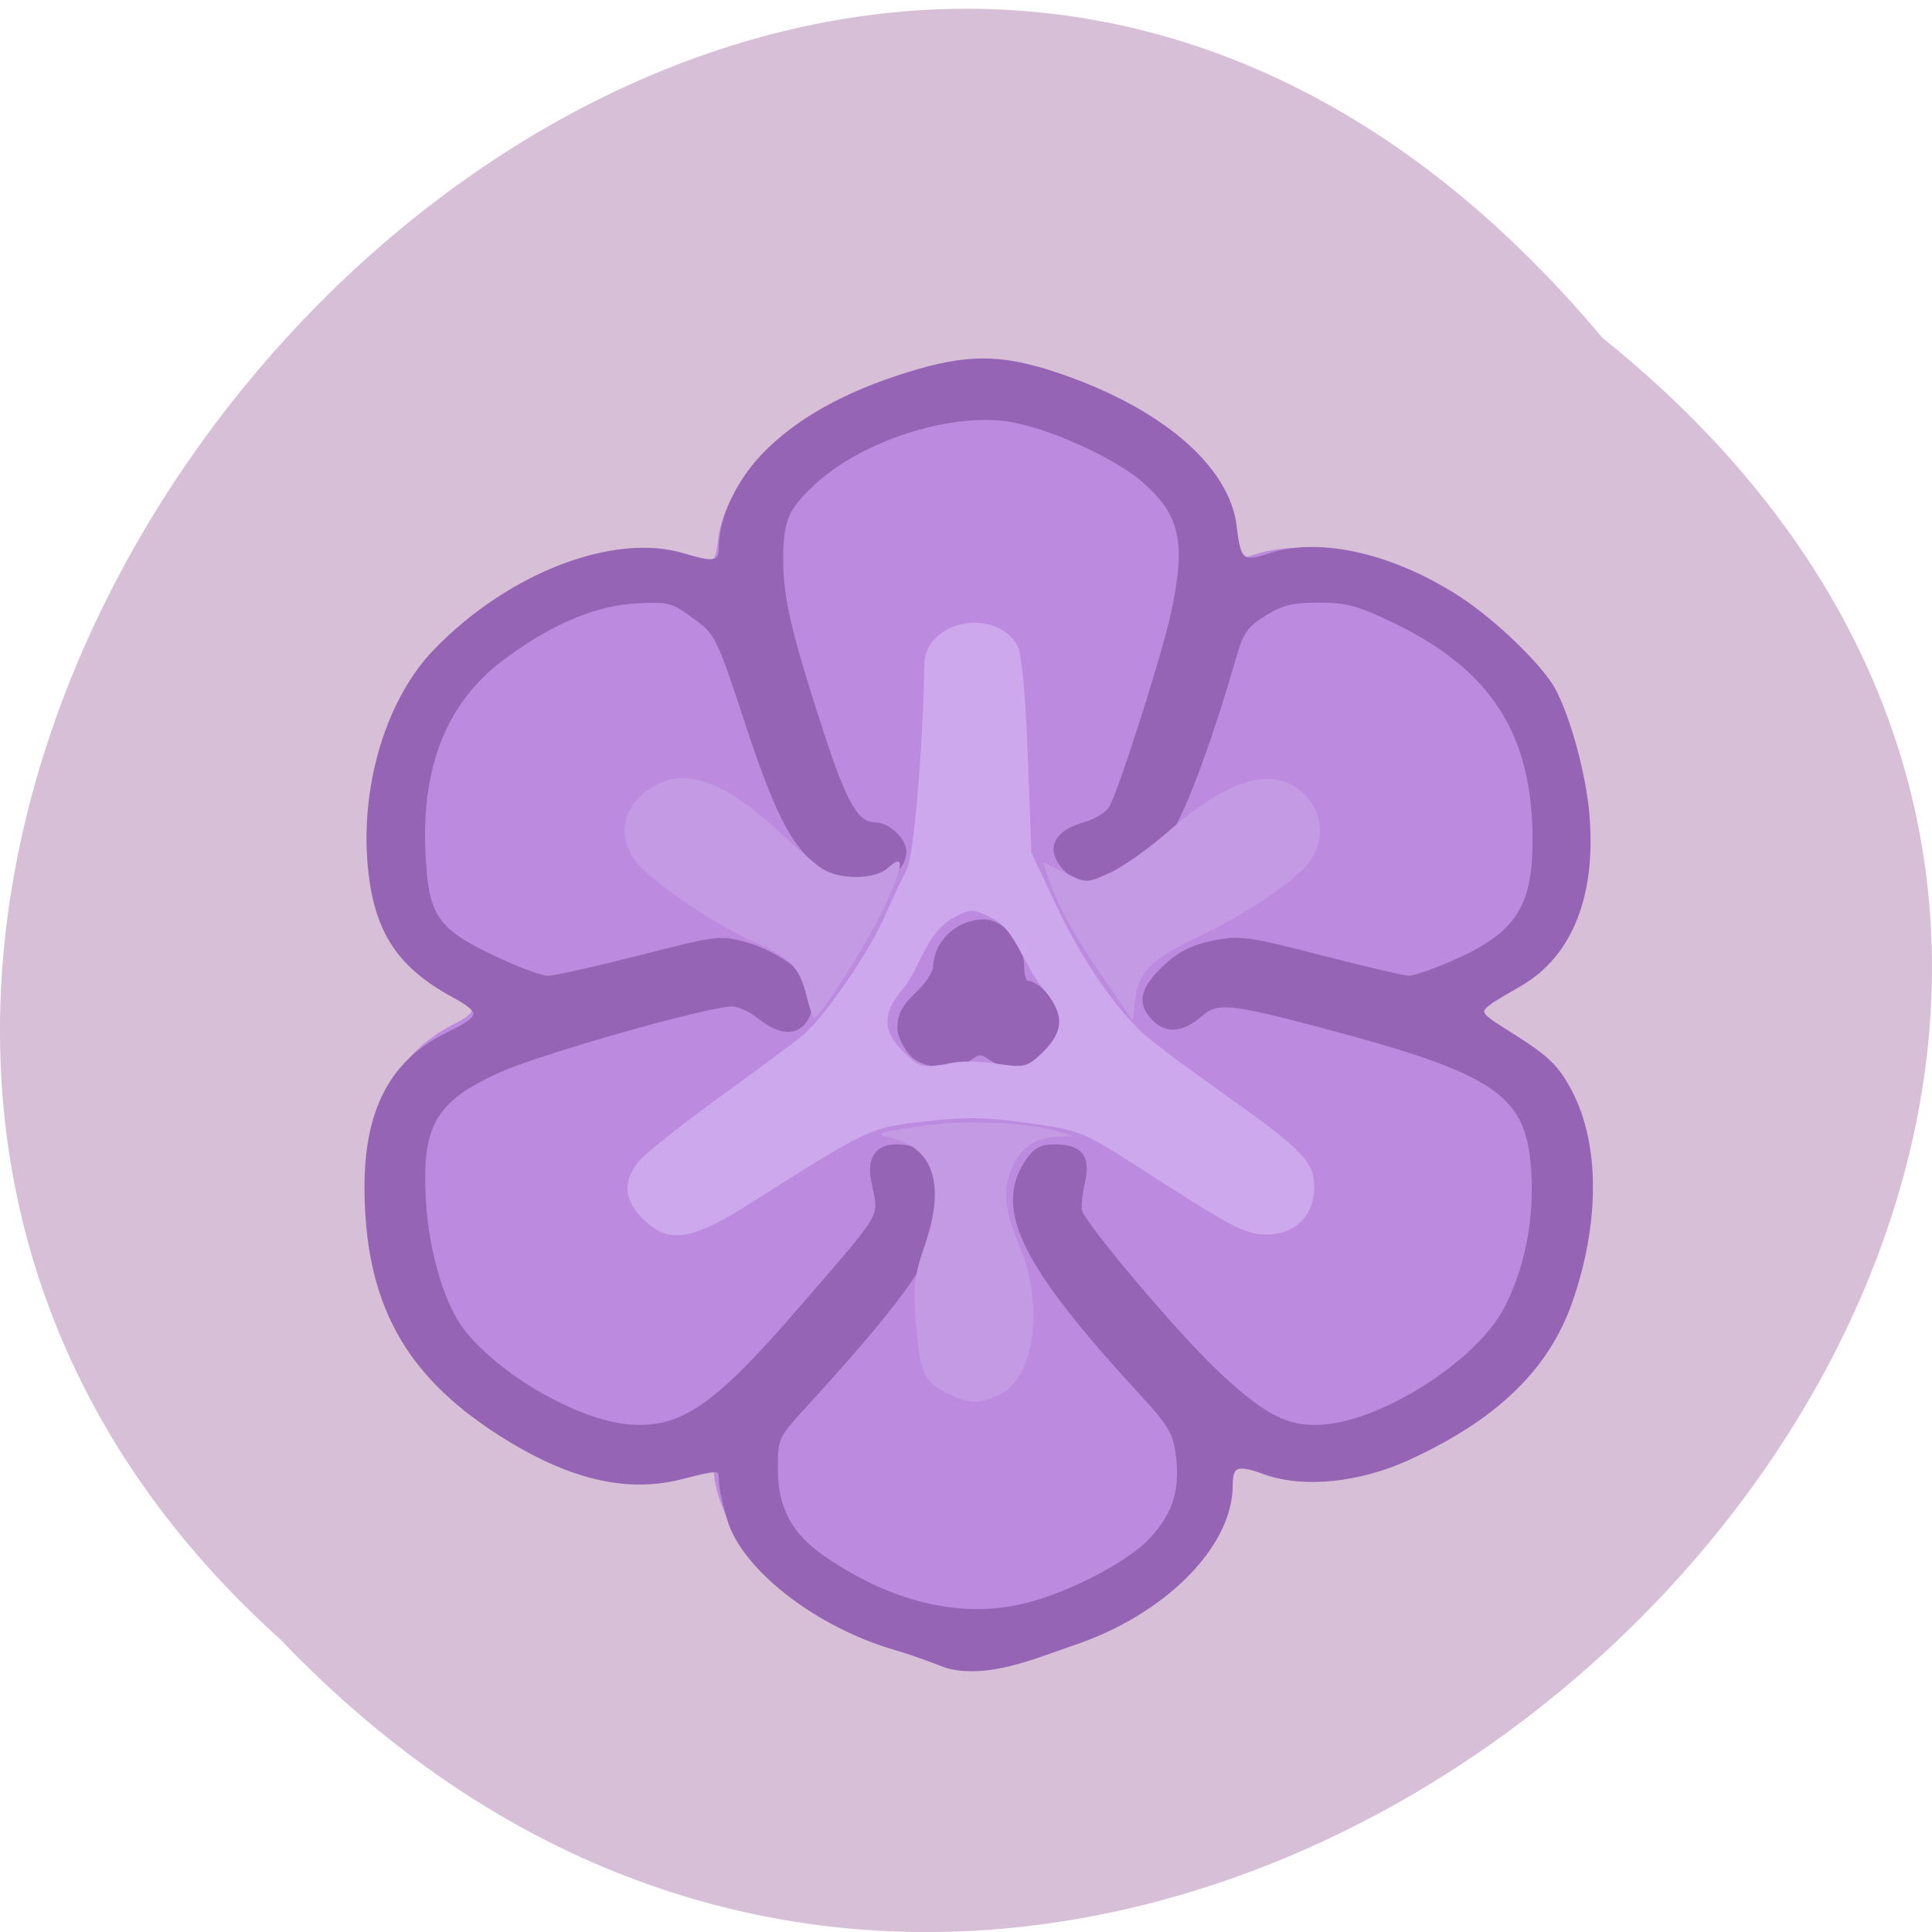 <svg xmlns="http://www.w3.org/2000/svg" viewBox="0 0 48 48"><path d="m 39.809 8.391 c 24.355 19.57 -11.301 54.898 -32.852 32.33 c -21.598 -19.426 12.11 -57.12 32.852 -32.33" fill="#d7bfd7"/><path d="m 22.563 40.797 c -1.109 -0.23 -2.566 -0.965 -3.426 -1.727 c -0.766 -0.68 -1.242 -1.473 -1.383 -2.309 c -0.023 -0.641 -0.332 -0.383 -0.844 -0.254 c -3.055 0.234 -6.379 -1.77 -7.27 -4.422 c -1.023 -3.176 -0.41 -5.629 1.672 -6.66 c 0.223 -0.109 0.406 -0.246 0.406 -0.309 c 0 -0.059 -0.258 -0.254 -0.574 -0.43 c -0.77 -0.43 -1.445 -1.211 -1.719 -1.984 c -0.672 -2.586 0.301 -5.477 1.906 -6.941 c 1.188 -1.07 2.477 -1.758 3.777 -2.02 c 0.906 -0.18 1.281 -0.156 2.395 0.145 c 0.242 0.066 0.281 0.012 0.336 -0.469 c 0.199 -1.688 2.133 -3.348 4.586 -3.938 c 1.789 -0.434 3.449 -0.25 5.137 0.563 c 1.664 0.801 2.793 2.066 3.02 3.379 c 0.074 0.434 0.133 0.52 0.309 0.453 c 1.32 -0.527 2.859 -0.266 4.664 0.781 c 1.055 0.609 2.289 1.766 2.684 2.512 c 0.727 1.375 1.09 3.398 0.844 4.703 c -0.262 1.375 -0.832 2.195 -1.98 2.852 c -0.547 0.289 -0.52 0.434 -0.063 0.684 c 1.676 0.914 2.391 2.633 2.055 4.938 c -0.18 1.238 -0.664 2.555 -1.199 3.266 c -0.918 1.223 -3.16 2.602 -4.742 2.914 c -0.719 0.145 -1.426 0.086 -2.32 -0.188 c -0.246 -0.074 -0.281 -0.023 -0.355 0.484 c -0.184 1.273 -1.199 2.422 -2.895 3.266 c -1.699 0.844 -3.285 1.07 -5.02 0.707" fill="#bc8bdf"/><path d="m 339.37 427.08 c -3.154 -1.296 -6.486 -2.561 -9.493 -3.487 c -14.445 -4.351 -28.07 -15.367 -30.925 -24.932 c -0.884 -2.962 -1.592 -6.418 -1.592 -7.683 c 0 -2.746 -0.206 -2.777 -7.694 -0.771 c -10.2 2.685 -20.901 -0.031 -33.666 -8.578 c -17.511 -11.725 -24.763 -25.734 -24.852 -47.982 c -0.029 -15.12 4.746 -24.654 15.06 -29.9 c 6.81 -3.487 6.928 -4.505 0.943 -7.93 c -10.259 -5.863 -14.445 -12.867 -15.448 -25.858 c -1.179 -15.675 3.685 -31.967 12.352 -41.32 c 13.767 -14.904 33.431 -22.772 46.28 -18.576 c 5.69 1.851 7.02 1.512 7.02 -1.79 c 0 -5.492 3.154 -12.62 7.901 -17.804 c 6.25 -6.819 15.182 -12.06 27.09 -15.922 c 10.819 -3.518 17.1 -3.518 27.24 0 c 19.457 6.758 32.28 18.17 33.519 29.9 c 0.737 6.788 1.474 7.375 6.928 5.492 c 9.139 -3.116 22.788 0.185 34.963 8.486 c 6.545 4.443 15.3 13.299 17.629 17.804 c 2.83 5.492 5.69 16.477 6.338 24.346 c 1.297 15.644 -3.066 27.339 -12.352 33.05 c -9.581 5.894 -9.463 5.06 -1.179 10.615 c 6.132 4.073 7.901 5.894 10.259 10.553 c 5.218 10.275 5.247 25.611 0.118 41.04 c -4.363 13.11 -13.974 22.803 -30.31 30.64 c -9.198 4.382 -19.545 5.462 -26.65 2.746 c -5.247 -2.01 -6.515 -1.512 -6.515 2.654 c 0 11.725 -12.411 24.809 -29.16 30.733 c -7.282 2.592 -16.16 6.727 -23.82 4.474 m 16.07 -12 c 8.402 -2.499 18.69 -8.3 22.493 -12.744 c 4.245 -4.968 5.601 -9.535 4.805 -16.323 c -0.56 -4.536 -1.386 -6.05 -6.839 -12.25 c -21.874 -24.839 -27.09 -35.732 -21.55 -44.865 c 1.621 -2.623 2.624 -3.24 5.395 -3.24 c 4.569 0 6.073 2.01 5.04 6.758 c -0.472 2.067 -0.737 4.598 -0.619 5.616 c 0.295 2.376 17.865 24.22 25.707 31.936 c 8.844 8.702 13.325 11.05 20.02 10.491 c 11.468 -0.957 28.832 -12.651 34.05 -22.957 c 3.773 -7.406 5.69 -17.13 5.218 -26.413 c -0.796 -16.01 -6.368 -20.06 -40.506 -29.468 c -16.16 -4.474 -18.808 -4.721 -21.727 -2.067 c -3.361 3.086 -6.191 3.487 -8.49 1.173 c -3.01 -3.02 -2.535 -5.832 1.68 -10.03 c 2.771 -2.777 5.159 -4.04 9.08 -4.906 c 4.982 -1.049 6.338 -0.864 20.16 2.87 c 8.137 2.191 15.536 4.01 16.391 4.01 c 0.855 0 4.157 -1.142 7.311 -2.53 c 12.824 -5.678 16.273 -10.831 16.303 -24.315 c 0.059 -21.04 -7.783 -33.849 -26.355 -43.2 c -6.633 -3.332 -8.844 -3.95 -14.03 -3.95 c -5.01 0 -6.987 0.494 -10.259 2.623 c -3.508 2.283 -4.334 3.518 -5.778 8.763 c -4.894 17.773 -9.876 31.412 -13 35.701 c -5.808 7.93 -14.77 10.213 -18.808 4.783 c -2.594 -3.487 -1.091 -6.387 4.157 -7.961 c 2.152 -0.648 4.393 -2.129 4.982 -3.302 c 1.887 -3.61 9.876 -29.869 11.527 -37.923 c 2.919 -14.13 1.739 -19.594 -5.631 -26.29 c -4.982 -4.474 -16.45 -10.03 -24.06 -11.602 c -11.06 -2.345 -28.448 3.302 -37.617 12.188 c -5.159 4.999 -6.132 7.436 -6.102 15.336 c 0.029 7.436 1.621 14.564 7.576 33.664 c 4.452 14.256 6.574 18.02 10.2 18.02 c 2.211 0 5.218 2.962 5.218 5.153 c 0 5.307 -7.783 7.498 -13.767 3.826 c -6.102 -3.703 -9.375 -9.905 -15.3 -28.758 c -5.483 -17.434 -5.66 -17.773 -9.964 -21.07 c -4.127 -3.178 -4.776 -3.332 -10.996 -2.993 c -7.812 0.432 -16.303 4.258 -25.21 11.293 c -10.465 8.27 -15.359 20.921 -14.593 37.861 c 0.531 12.559 2.24 15.274 13 20.643 c 4.422 2.222 9.109 4.04 10.377 4.04 c 1.268 0 9.02 -1.821 17.19 -4.01 c 14.887 -3.98 14.887 -3.98 20.282 -2.407 c 5.071 1.728 12.588 6.264 11.586 11.633 c -1.091 5.4 -4.687 6.264 -9.434 2.283 c -1.621 -1.389 -3.98 -2.499 -5.218 -2.499 c -4.54 0 -35.642 9.226 -43.483 12.898 c -12.411 5.801 -15.12 10.831 -14.18 26.1 c 0.59 9.812 3.538 20.03 7.164 24.963 c 6.751 9.134 21.786 18.11 31.485 18.822 c 9.758 0.71 16.1 -3.888 31.956 -23.14 c 16.16 -19.594 14.976 -17.465 13.561 -24.901 c -0.855 -4.412 0.619 -6.758 4.216 -6.758 c 3.715 0 5.984 1.635 7.223 5.153 c 3.508 10.03 -1.12 18.637 -24.11 44.989 c -5.749 6.572 -5.778 6.696 -5.778 12.929 c 0 7.714 2.742 13.02 9.139 17.557 c 13.148 9.38 26.562 12.404 38.914 8.794 m -21.963 -107.16 c -1.15 -0.957 -2.388 -3.209 -2.742 -4.999 c -0.324 -6.171 4.776 -6.634 6.633 -12.13 c 0 -5.03 4.068 -9.134 9.08 -9.134 c 3.302 0 6.928 4.443 6.928 8.455 c 0 1.975 0.472 3.548 1.032 3.548 c 2.388 0 5.955 4.968 5.955 8.3 c 0 6.295 -7.37 9.936 -12.647 6.264 c -1.798 -1.296 -2.329 -1.296 -3.95 -0.031 c -2.624 1.944 -7.753 1.821 -10.289 -0.278" transform="matrix(0.133 0 0 0.127 -21.621 -12.863)" fill="#9664b4" stroke="#9664b4"/><path d="m 15.969 30.28 c -0.465 -0.465 -0.5 -0.914 -0.117 -1.406 c 0.152 -0.191 1.047 -0.906 1.984 -1.586 c 0.938 -0.676 1.879 -1.379 2.098 -1.555 c 0.539 -0.445 1.652 -2.063 2.051 -2.977 c 0.184 -0.418 0.426 -0.93 0.539 -1.141 c 0.176 -0.328 0.406 -2.996 0.441 -5.105 c 0.016 -1.094 1.773 -1.441 2.316 -0.461 c 0.102 0.184 0.199 1.23 0.254 2.719 l 0.09 2.422 l 0.625 1.32 c 0.617 1.313 1.445 2.523 2.184 3.195 c 0.211 0.191 1.051 0.82 1.863 1.395 c 2.066 1.465 2.355 1.754 2.355 2.391 c 0 0.711 -0.473 1.18 -1.18 1.18 c -0.543 0 -0.82 -0.148 -3.289 -1.738 c -1.246 -0.805 -1.367 -0.852 -2.621 -1.031 c -1.047 -0.148 -1.574 -0.156 -2.594 -0.039 c -1.383 0.164 -1.348 0.148 -4.355 2.051 c -1.449 0.918 -2.02 0.996 -2.645 0.363 m 8.98 -3.824 c 0.504 0.07 0.613 0.035 0.977 -0.328 c 0.527 -0.527 0.52 -0.961 -0.031 -1.586 c -0.469 -0.582 -0.668 -1.438 -1.234 -1.723 c -0.52 -0.25 -0.535 -0.25 -1 0 c -0.703 0.434 -0.754 1.184 -1.258 1.793 c -0.484 0.57 -0.473 1.01 0.039 1.52 c 0.383 0.379 0.457 0.402 1.043 0.313 c 0.5 -0.129 1.027 -0.051 1.469 0.012" fill="#cda8ec"/><g fill="#c59ae5"><path d="m 20.03 24.711 c -0.172 -0.688 -0.41 -0.926 -1.305 -1.316 c -0.863 -0.375 -2.305 -1.332 -2.809 -1.859 c -0.695 -0.73 -0.449 -1.688 0.547 -2.105 c 0.715 -0.305 1.691 0.109 2.871 1.219 c 0.406 0.383 0.891 0.797 1.074 0.922 c 0.43 0.289 1.32 0.289 1.641 0 c 0.438 -0.395 0.41 -0.094 -0.078 0.965 c -0.398 0.863 -1.602 2.754 -1.75 2.754 c -0.027 0 -0.113 -0.258 -0.191 -0.578"/><path d="m 26.01 21.707 l -0.09 -0.285 l 0.535 0.262 c 0.531 0.262 0.539 0.262 1.113 0.004 c 0.32 -0.145 0.969 -0.602 1.441 -1.016 c 1.547 -1.355 2.645 -1.66 3.387 -0.949 c 0.484 0.465 0.531 1.188 0.109 1.723 c -0.387 0.488 -1.598 1.293 -2.828 1.875 c -1.102 0.523 -1.418 0.859 -1.484 1.582 l -0.047 0.457 c -0.781 -1.156 -1.699 -2.328 -2.137 -3.652"/><path d="m 23.535 34.613 c -0.586 -0.289 -0.676 -0.488 -0.777 -1.742 c -0.074 -0.883 -0.039 -1.191 0.195 -1.863 c 0.543 -1.535 0.273 -2.465 -0.789 -2.73 c -0.445 -0.109 -0.406 -0.129 0.633 -0.289 c 1.098 -0.172 2.699 -0.117 3.5 0.125 l 0.371 0.113 l -0.379 0.012 c -0.531 0.016 -0.863 0.223 -1.102 0.68 c -0.289 0.559 -0.25 1.102 0.133 2.02 c 0.617 1.461 0.398 3.25 -0.453 3.688 c -0.508 0.266 -0.773 0.262 -1.332 -0.012"/></g></svg>